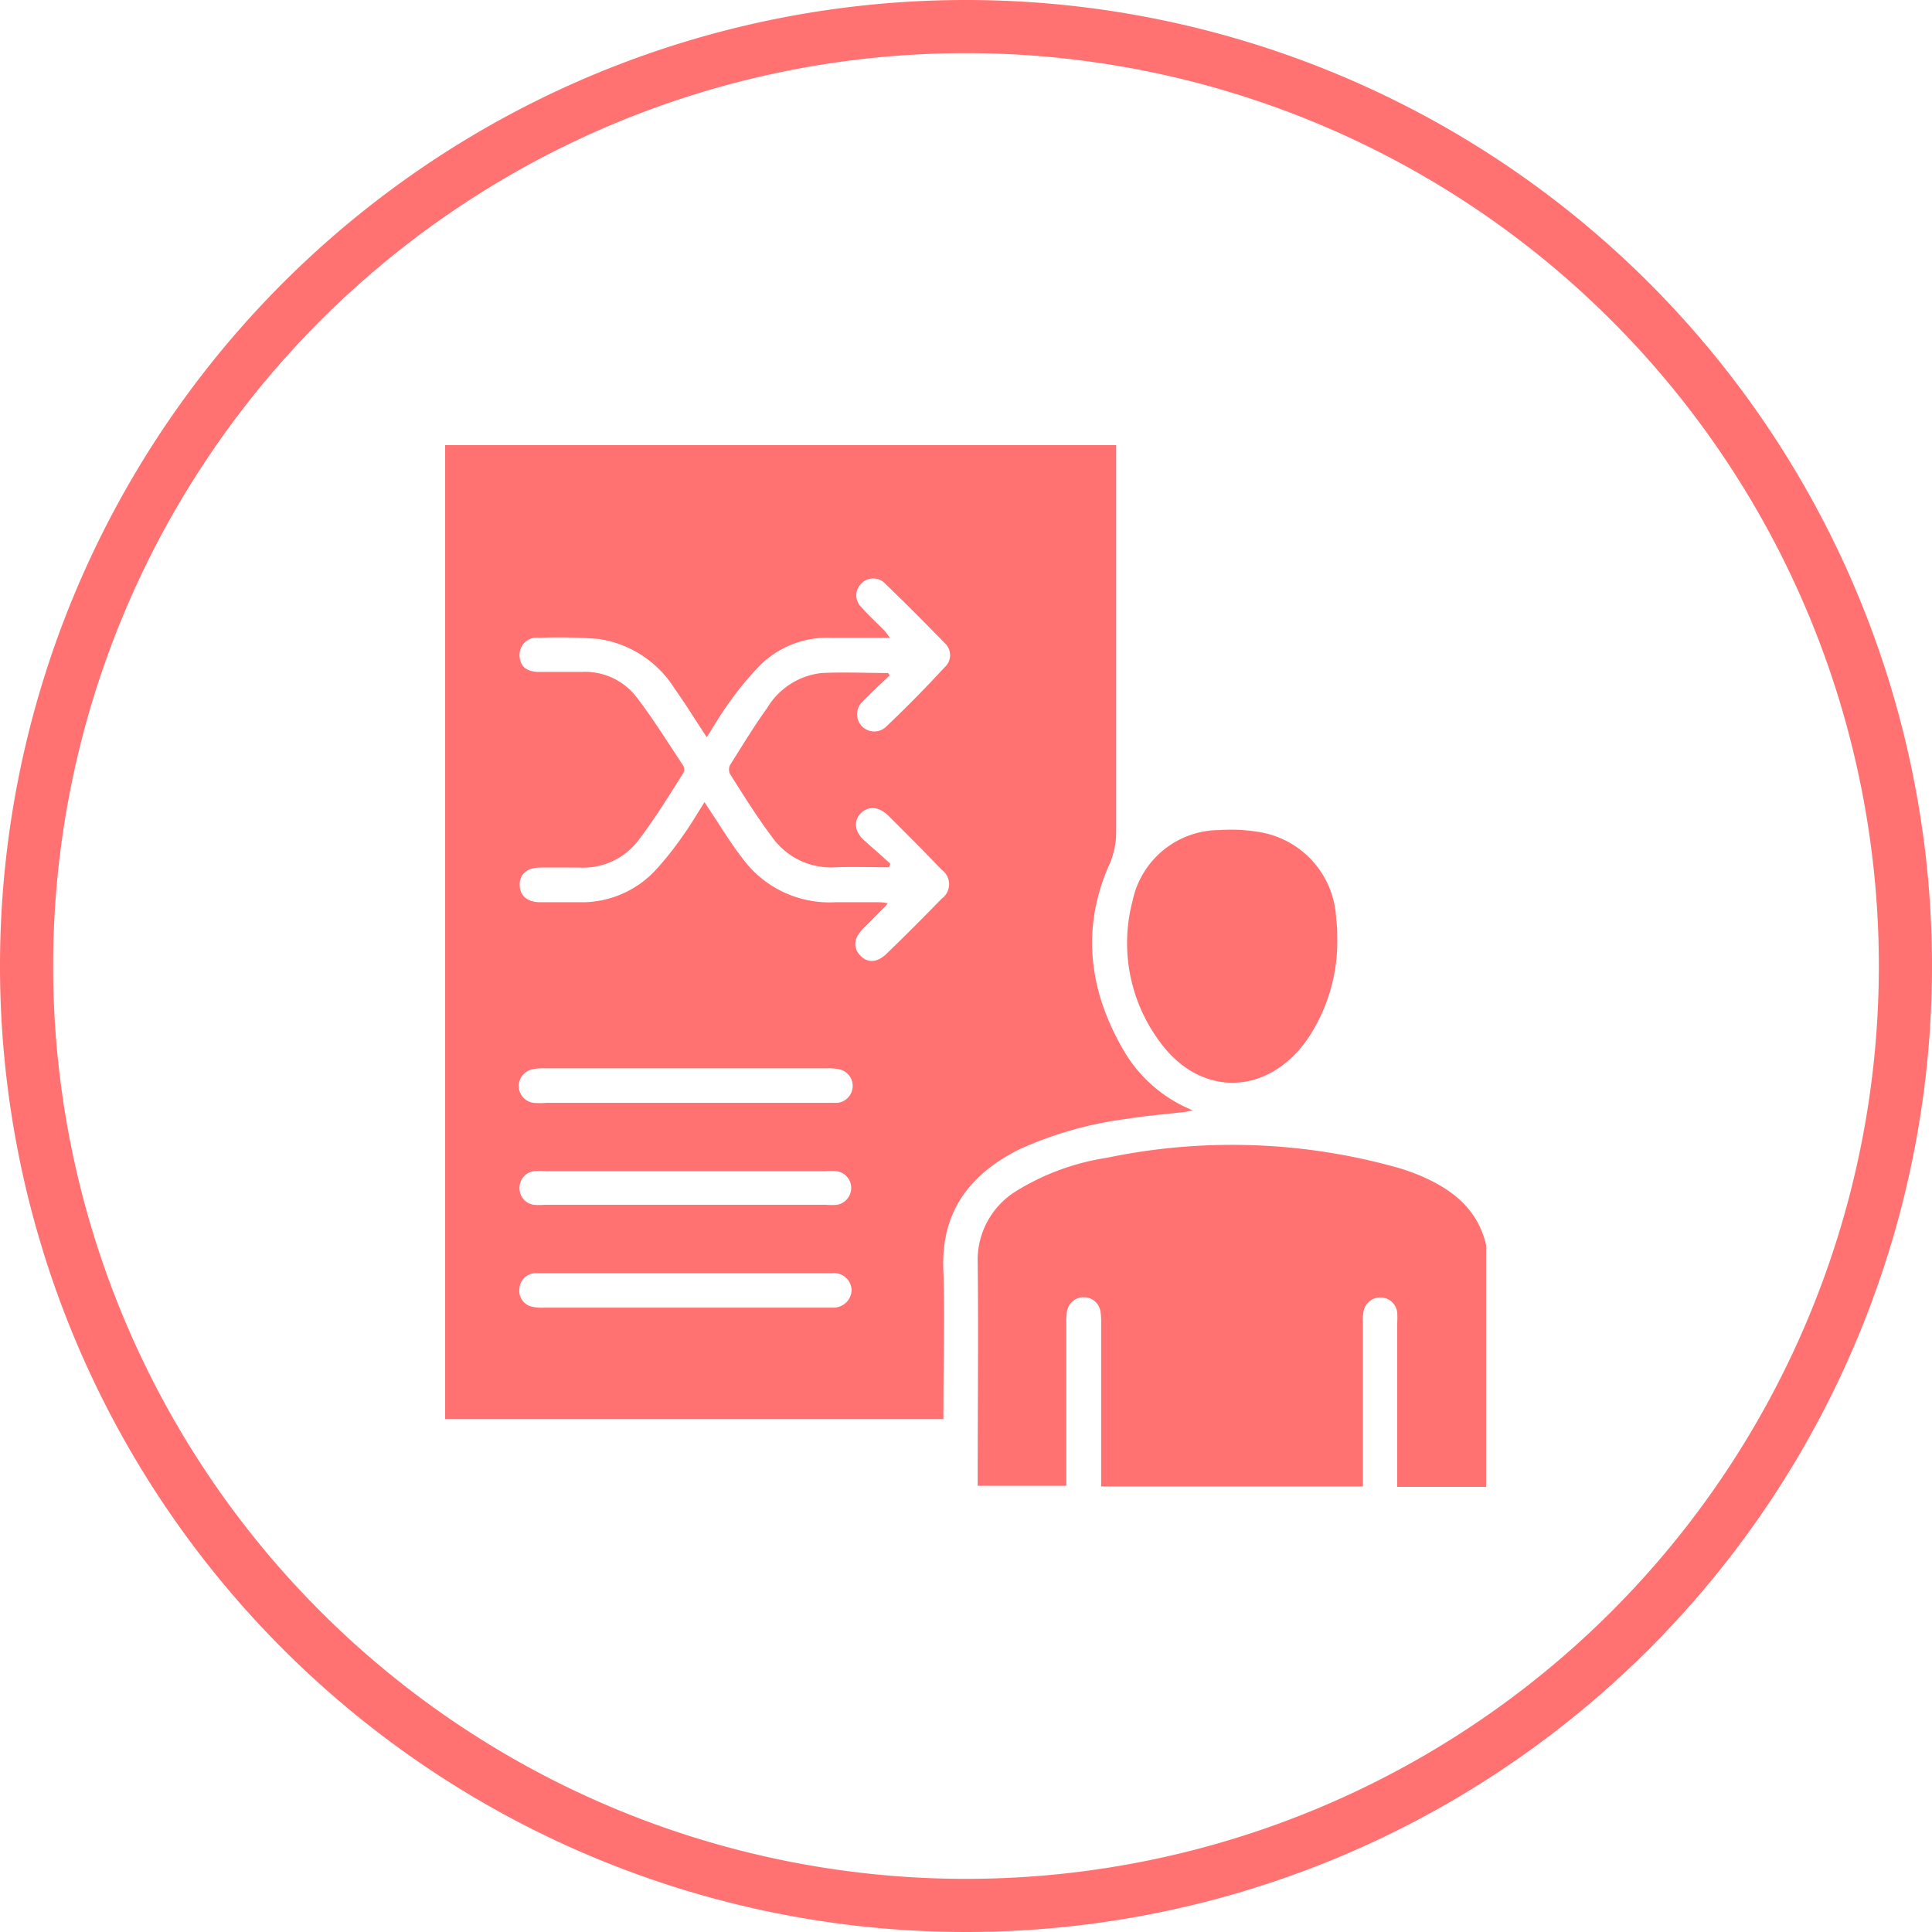 <svg xmlns="http://www.w3.org/2000/svg" viewBox="0 0 145.4 145.4"><defs><style>.cls-1{fill:#ff7271;}</style></defs><g id="Layer_2" data-name="Layer 2"><g id="Layer_1-2" data-name="Layer 1"><g id="Group_80" data-name="Group 80"><path id="Path_56" data-name="Path 56" class="cls-1" d="M72.7,145.4a72.7,72.7,0,1,1,72.7-72.7A72.7,72.7,0,0,1,72.7,145.4ZM72.7,4a68.7,68.7,0,1,0,68.7,68.7A68.7,68.7,0,0,0,72.7,4Z"/></g><path class="cls-1" d="M76.77,86.47a28.42,28.42,0,0,1,8.06-2.27c1.41-.23,2.84-.34,4.26-.51.16,0,.33-.06.67-.13a10.62,10.62,0,0,1-5.17-4.46c-2.63-4.49-3.24-9.19-1.12-14A5.9,5.9,0,0,0,84,62.59Q84,48,84,33.5H33.5v73.3H71V106c0-3.44.11-6.89,0-10.33C70.78,91.19,73,88.34,76.77,86.47ZM62.66,98.41H41a3.4,3.4,0,0,1-.91-.06,1.22,1.22,0,0,1-1-1.36,1.23,1.23,0,0,1,1.19-1.17c.23,0,.46,0,.69,0H51.63c3.68,0,7.35,0,11,0a1.32,1.32,0,0,1,1.46,1.25A1.36,1.36,0,0,1,62.66,98.41ZM63,90.67a4.68,4.68,0,0,1-.84,0H41a4.68,4.68,0,0,1-.84,0,1.25,1.25,0,0,1-1.06-1.3,1.24,1.24,0,0,1,1.13-1.23,5.91,5.91,0,0,1,.84,0h21a5.91,5.91,0,0,1,.84,0,1.27,1.27,0,0,1,1.15,1.23A1.29,1.29,0,0,1,63,90.67ZM40,80.49a3.36,3.36,0,0,1,.9-.09q10.68,0,21.35,0a3.91,3.91,0,0,1,.84.06A1.28,1.28,0,0,1,63,83c-.41,0-.82,0-1.23,0H41.08a5.55,5.55,0,0,1-.91,0A1.28,1.28,0,0,1,40,80.49ZM66.84,50.65c-1.66,0-3.32-.08-5,0a5.48,5.48,0,0,0-4.11,2.64c-1,1.39-1.88,2.85-2.79,4.29a.79.79,0,0,0,0,.67c1,1.58,2,3.19,3.14,4.71a5.43,5.43,0,0,0,4.82,2.31c1.32-.05,2.64,0,4,0L67,65c-.65-.6-1.32-1.17-2-1.79s-.78-1.43-.22-2,1.35-.53,2.08.18c1.35,1.35,2.71,2.7,4,4.06a1.34,1.34,0,0,1,0,2.19q-2,2.07-4.11,4.11c-.7.7-1.45.75-2,.17s-.51-1.31.18-2,1.15-1.16,1.73-1.74l.14-.2a3.58,3.58,0,0,0-.59-.08c-1.12,0-2.24,0-3.36,0a8.1,8.1,0,0,1-7-3.34c-.83-1.06-1.53-2.23-2.28-3.35l-.55-.84c-.57.9-1.07,1.76-1.65,2.56a24.12,24.12,0,0,1-2,2.52A7.56,7.56,0,0,1,44,67.9H40.66c-1,0-1.55-.51-1.55-1.32s.56-1.28,1.55-1.29,1.94,0,2.91,0a5.22,5.22,0,0,0,4.53-2.12c1.2-1.58,2.24-3.28,3.33-5a.62.62,0,0,0,0-.53c-1.16-1.74-2.26-3.53-3.53-5.18a4.89,4.89,0,0,0-4.17-1.89c-1,0-2.09,0-3.14,0s-1.48-.5-1.49-1.28A1.29,1.29,0,0,1,40.56,48a37.64,37.64,0,0,1,4.51.09,8.15,8.15,0,0,1,5.71,3.75c.83,1.16,1.57,2.38,2.41,3.64.6-.94,1.12-1.85,1.74-2.68A23.3,23.3,0,0,1,57.27,50a7.18,7.18,0,0,1,5.22-2c1.45,0,2.9,0,4.49,0-.19-.24-.29-.4-.41-.53-.59-.6-1.22-1.17-1.77-1.8a1.23,1.23,0,0,1,0-1.73,1.24,1.24,0,0,1,1.73-.1c1.58,1.52,3.13,3.08,4.66,4.65a1.22,1.22,0,0,1-.1,1.73Q69,52.49,66.7,54.68a1.29,1.29,0,1,1-1.81-1.85c.67-.7,1.38-1.35,2.07-2Z"/><path class="cls-1" d="M106.5,88.32c-.45-.17-.91-.33-1.38-.46a46.07,46.07,0,0,0-21.8-.73,18.22,18.22,0,0,0-6.91,2.55A6.09,6.09,0,0,0,73.58,95c.06,5.34,0,10.67,0,16v.82h6.67V99.54a4.64,4.64,0,0,1,.06-.91,1.28,1.28,0,0,1,2.5,0,4.64,4.64,0,0,1,.06.91v12.33h19.7V111q0-5.78,0-11.56a3,3,0,0,1,.09-.9,1.28,1.28,0,0,1,2.49.21,5.9,5.9,0,0,1,0,.84V111.9h6.69V93.68C111.16,90.82,109.06,89.34,106.5,88.32Z"/><path class="cls-1" d="M98.47,78.1a13.16,13.16,0,0,0,2.17-7.58c0-.3,0-.82-.08-1.32A6.9,6.9,0,0,0,95,62.66a12.6,12.6,0,0,0-3.19-.19,6.69,6.69,0,0,0-6.57,5.31,12.43,12.43,0,0,0,2,10.56C90.32,82.65,95.47,82.5,98.47,78.1Z"/></g></g></svg>